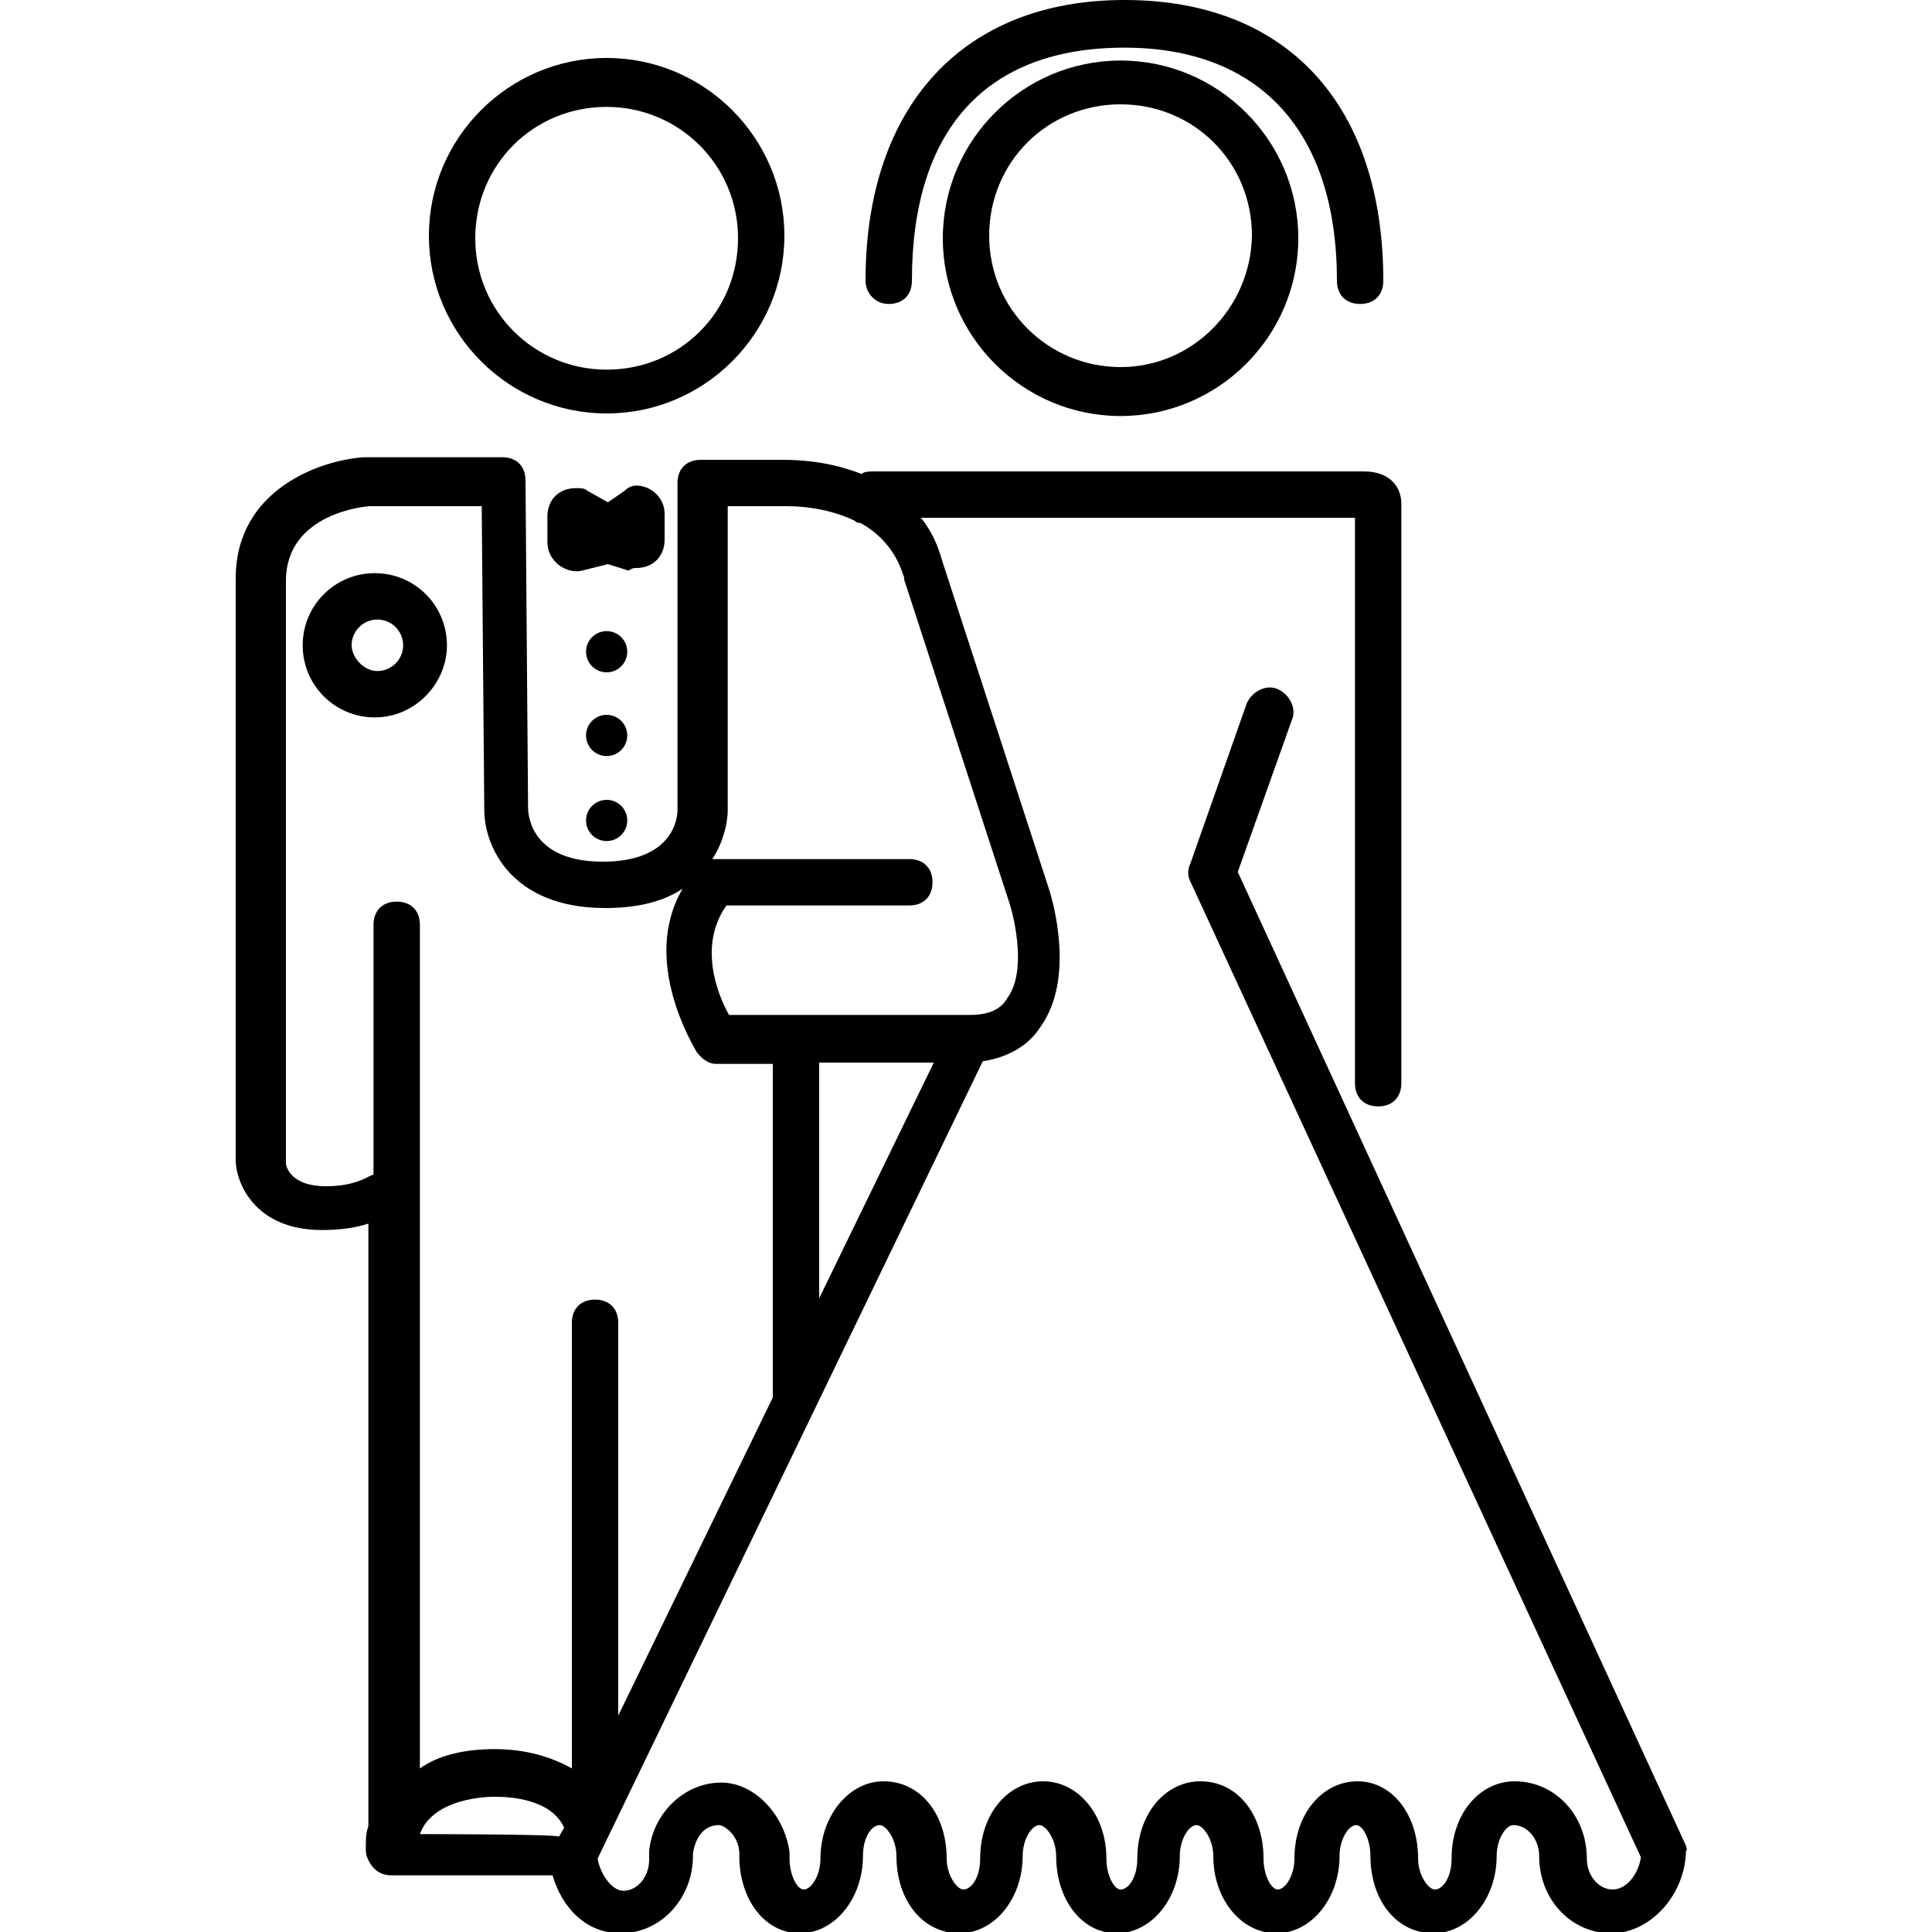 <?xml version="1.0" encoding="utf-8"?>
<!-- Generator: Adobe Illustrator 19.0.0, SVG Export Plug-In . SVG Version: 6.00 Build 0)  -->
<svg version="1.1" id="Camada_1" xmlns="http://www.w3.org/2000/svg" xmlns:xlink="http://www.w3.org/1999/xlink" x="0px" y="0px"
	 viewBox="-280 321.5 150 150" style="enable-background:new -280 321.5 150 150;" xml:space="preserve">
<g>
	<path d="M-230.6,365.6c1.3,0,2.2-0.9,2.2-2.2v-2c0-1.3-1.1-2.2-2.2-2.2c-0.4,0-0.7,0.2-0.9,0.4l-1.3,0.9l-1.6-0.9
		c-0.2-0.2-0.5-0.2-0.9-0.2c-1.3,0-2.2,0.9-2.2,2.2v2c0,1.5,1.5,2.5,2.7,2.2l2-0.5l1.6,0.5C-230.9,365.6-230.8,365.6-230.6,365.6z"
		/>
	<circle cx="-232.9" cy="372.1" r="1.6"/>
	<circle cx="-232.9" cy="378.6" r="1.6"/>
	<circle cx="-232.9" cy="385.2" r="1.6"/>
	<path d="M-245.3,371.6c0-3.1-2.5-5.6-5.6-5.6c-3.1,0-5.6,2.5-5.6,5.6s2.5,5.6,5.6,5.6C-247.8,377.2-245.3,374.6-245.3,371.6z
		 M-252.7,371.6c0-1.1,0.9-2,2-2c1.1,0,2,0.9,2,2s-0.9,2-2,2C-251.8,373.6-252.7,372.5-252.7,371.6z"/>
	<path d="M-232.9,353.6c7.6,0,13.8-6.2,13.8-13.8c0-7.6-6.2-13.8-13.8-13.8c-7.6,0-13.8,6.2-13.8,13.8
		C-246.7,347.4-240.5,353.6-232.9,353.6z M-232.9,329.8c5.6,0,10.2,4.5,10.2,10.2s-4.5,10.2-10.2,10.2c-5.6,0-10.2-4.5-10.2-10.2
		S-238.6,329.8-232.9,329.8z"/>
	<path d="M-211,345.1c1.1,0,1.8-0.7,1.8-1.8c0-11.8,5.8-18.1,16.5-18.1c10.5,0,16.5,6.5,16.5,18.1c0,1.1,0.7,1.8,1.8,1.8
		c1.1,0,1.8-0.7,1.8-1.8c0-13.6-7.4-21.8-20.1-21.8c-12.5,0-20.1,8.2-20.1,21.8C-212.8,344.2-212.1,345.1-211,345.1z"/>
	<path d="M-149.1,464.8l-34.8-75.6l4.2-11.8c0.4-0.9-0.2-2-1.1-2.4c-0.9-0.4-2,0.2-2.4,1.1l-4.4,12.5c-0.2,0.4-0.2,0.9,0,1.3
		l35,75.8c-0.2,1.3-1.1,2.5-2.2,2.5s-2-1.1-2-2.4c0-3.4-2.5-6-5.6-6c-2.7,0-4.9,2.5-4.9,6c0,1.5-0.7,2.4-1.3,2.4
		c-0.5,0-1.3-1.1-1.3-2.4c0-3.4-2-6-4.7-6s-4.9,2.5-4.9,6c0,1.3-0.7,2.4-1.3,2.4c-0.5,0-1.1-1.1-1.1-2.4c0-3.4-2-6-4.9-6
		c-2.7,0-4.9,2.5-4.9,6c0,1.5-0.7,2.4-1.3,2.4c-0.5,0-1.1-1.1-1.1-2.4c0-3.4-2.2-6-4.9-6c-2.7,0-4.9,2.5-4.9,6
		c0,1.5-0.7,2.4-1.3,2.4c-0.5,0-1.3-1.1-1.3-2.4c0-3.4-2-6-4.9-6c-2.7,0-4.9,2.7-4.9,6c0,1.3-0.7,2.4-1.3,2.4
		c-0.5,0-1.1-1.1-1.1-2.4c0-0.2,0-0.5,0-0.5c-0.4-2.9-2.7-5.4-5.3-5.4c-2.9,0-5.3,2.4-5.6,5.3c0,0.2,0,0.4,0,0.7
		c0,1.3-0.9,2.4-2,2.4c-0.9,0-1.8-1.3-2-2.5l29.9-61.9c2.5-0.4,3.8-1.6,4.5-2.7c2.7-3.8,0.9-9.8,0.7-10.5l-8.2-25.2
		c-0.2-0.5-0.5-2.2-1.8-3.8h33.7v43.9c0,1.1,0.7,1.8,1.8,1.8l0,0c1.1,0,1.8-0.7,1.8-1.8v-45c0-1.3-0.9-2.5-2.9-2.5h-37.9
		c-0.5,0-0.9,0-1.1,0.2c-1.8-0.7-3.8-1.1-6.2-1.1h-6.3c-1.1,0-1.8,0.7-1.8,1.8v25.4c0,0.7-0.4,4-5.8,4s-5.8-3.4-5.8-4.2l-0.2-25.4
		c0-1.1-0.7-1.8-1.8-1.8h-10.7c-3.4,0.2-10,2.5-10,9.4v45.2c0,1.5,1.3,5.4,6.7,5.4c1.5,0,2.7-0.2,3.6-0.5v46.8
		c-0.2,0.5-0.2,1.1-0.2,1.8c0,0.5,0.2,0.9,0.5,1.3c0.4,0.5,0.9,0.7,1.5,0.7h12.5c0.7,2.4,2.5,4.5,5.3,4.5c3.1,0,5.6-2.7,5.6-6v-0.2
		c0.2-1.3,0.9-2.2,2-2.2c0.5,0,1.6,0.9,1.6,2.2v0.2c0,3.4,2,6,4.7,6s4.9-2.7,4.9-6c0-1.5,0.7-2.4,1.3-2.4c0.5,0,1.3,1.1,1.3,2.4
		c0,3.4,2,6,4.9,6c2.7,0,4.9-2.7,4.9-6c0-1.3,0.7-2.4,1.3-2.4c0.5,0,1.3,1.1,1.3,2.4c0,3.4,2,6,4.7,6s4.9-2.7,4.9-6
		c0-1.3,0.7-2.4,1.3-2.4c0.5,0,1.3,1.1,1.3,2.4c0,3.4,2.2,6,4.9,6s4.9-2.7,4.9-6c0-1.3,0.7-2.4,1.3-2.4c0.5,0,1.1,1.1,1.1,2.4
		c0,3.4,2,6,4.9,6c2.7,0,4.9-2.7,4.9-6c0-1.3,0.7-2.4,1.3-2.4c1.1,0,2,1.1,2,2.4c0,3.4,2.5,6,5.6,6s5.8-3.1,5.8-6.5
		C-149,465.3-149,465.2-149.1,464.8z M-247.4,463.9c0.9-2.5,4.4-2.9,5.8-2.9c1.3,0,4.4,0.2,5.4,2.4l-0.4,0.7
		C-236.6,463.9-247.4,463.9-247.4,463.9z M-207.5,404l-8.9,18.3V404H-207.5z M-223.5,384.4v-23.6h4.5c2,0,3.8,0.4,5.3,1.1l0,0
		c0.2,0.2,0.4,0.2,0.5,0.2c2.9,1.6,3.3,4.2,3.4,4.2v0.2l8.2,25.2c0.4,1.3,1.3,5.3-0.2,7.3c-0.5,0.9-1.5,1.3-2.9,1.3h-0.2h-18.5
		c-0.9-1.6-2.4-5.4-0.2-8.5h10.9h3.3c1.1,0,1.8-0.7,1.8-1.8s-0.7-1.8-1.8-1.8h-3.3h-11.6c-0.2,0-0.2,0-0.4,0
		C-223.9,387-223.5,385.5-223.5,384.4z M-254.7,413.6c-2.7,0-3.1-1.5-3.1-1.8v-45.2c0-5.3,6.3-5.8,6.5-5.8h8.7l0.2,23.6
		c0,2.7,2,7.6,9.4,7.6c2.5,0,4.5-0.5,6-1.5c-3.3,5.6,0.9,12.3,1.1,12.7c0.4,0.5,0.9,0.9,1.5,0.9h4.4V430l-12,24.7v-30.5
		c0-1.1-0.7-1.8-1.8-1.8s-1.8,0.7-1.8,1.8v34.6c-1.6-0.9-3.6-1.5-6-1.5s-4.4,0.5-5.8,1.5v-65.5c0-1.1-0.7-1.8-1.8-1.8
		c-1.1,0-1.8,0.7-1.8,1.8v19.4C-251.3,412.7-252.2,413.6-254.7,413.6z"/>
	<path d="M-193,326.2c-7.6,0-13.8,6.2-13.8,13.8s6.2,13.8,13.8,13.8c7.6,0,13.8-6.2,13.8-13.8C-179.2,332.4-185.4,326.2-193,326.2z
		 M-193,350c-5.6,0-10.2-4.5-10.2-10.2s4.5-10.2,10.2-10.2s10.2,4.5,10.2,10.2C-182.9,345.4-187.4,350-193,350z"/>
</g>
</svg>
